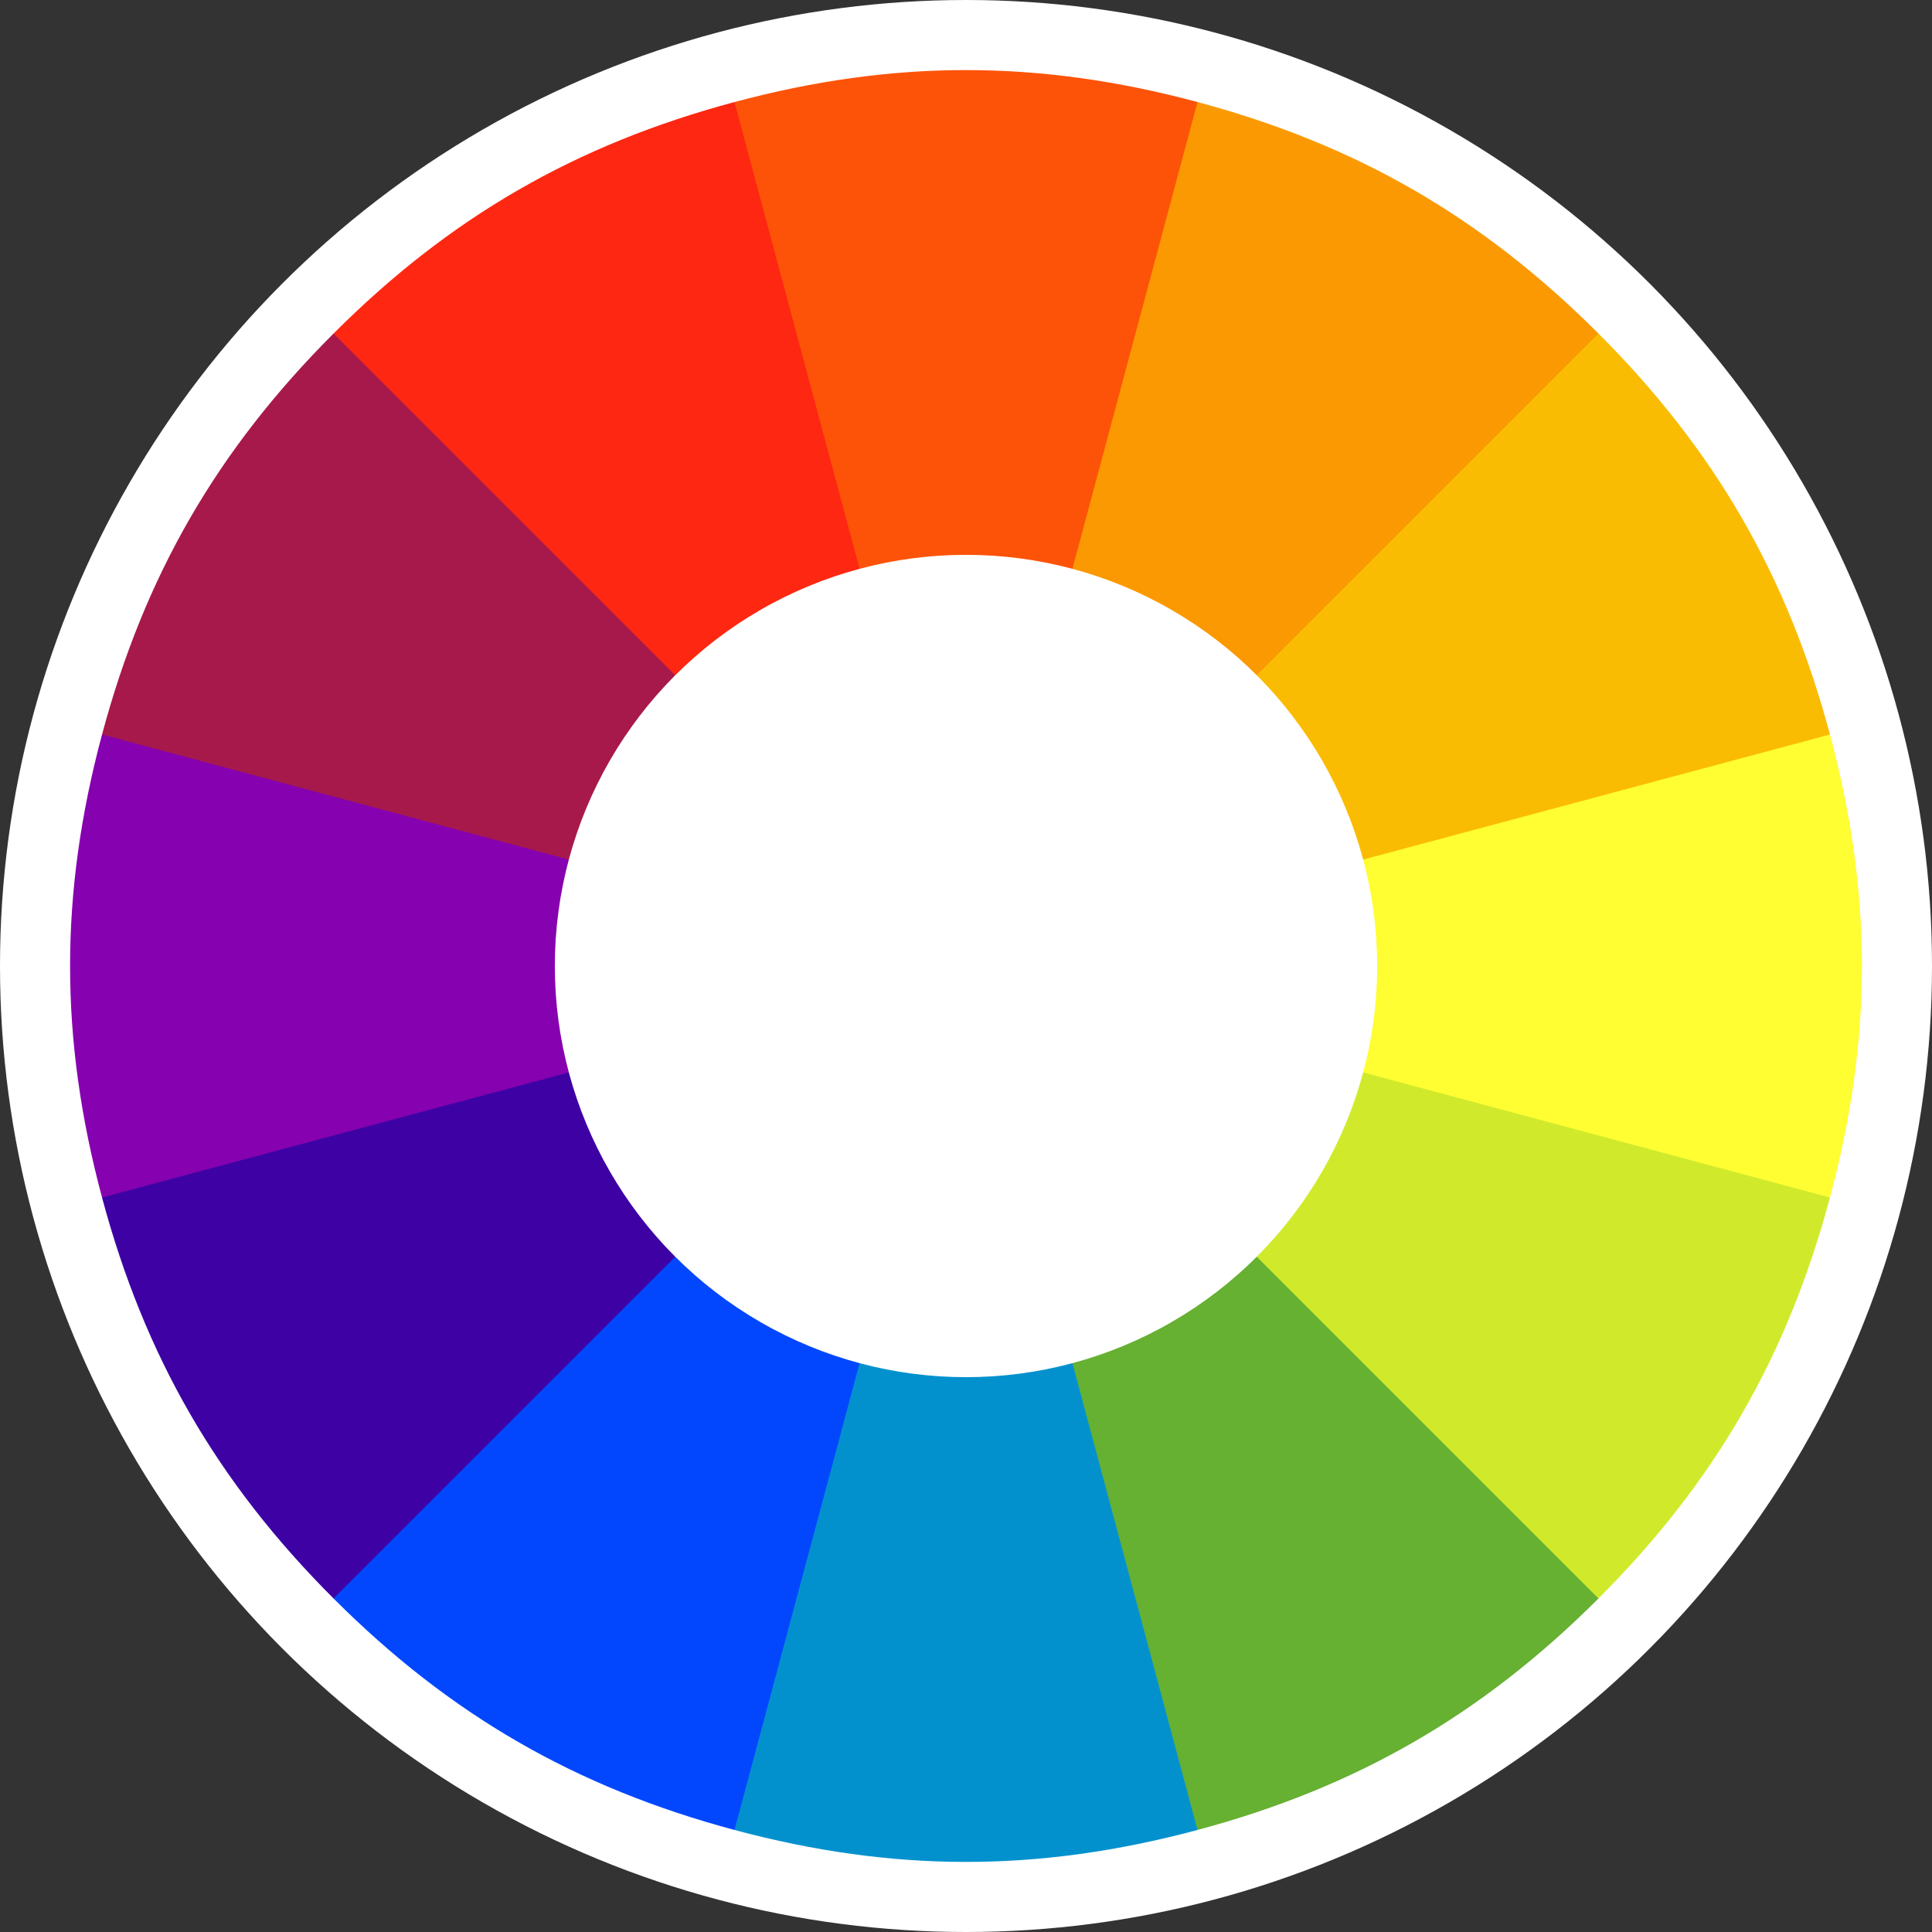 <?xml version="1.0" encoding="UTF-8" standalone="no"?>
<!-- Created with Inkscape (http://www.inkscape.org/) -->

<svg
   version="1.1"
   width="540"
   height="540"
   id="svg2"
   sodipodi:docname="React-Color.svg"
   inkscape:version="1.2 (1:1.2.1+202207142221+cd75a1ee6d)"
   xmlns:inkscape="http://www.inkscape.org/namespaces/inkscape"
   xmlns:sodipodi="http://sodipodi.sourceforge.net/DTD/sodipodi-0.dtd"
   xmlns="http://www.w3.org/2000/svg"
   xmlns:svg="http://www.w3.org/2000/svg"
   xmlns:rdf="http://www.w3.org/1999/02/22-rdf-syntax-ns#"
   xmlns:cc="http://creativecommons.org/ns#"
   xmlns:dc="http://purl.org/dc/elements/1.1/">
  <rect width="100%" height="100%" fill="#333333" stroke="none"/>
  <sodipodi:namedview
     id="namedview18"
     pagecolor="#ffffff"
     bordercolor="#666666"
     borderopacity="1.0"
     inkscape:showpageshadow="2"
     inkscape:pageopacity="0.0"
     inkscape:pagecheckerboard="0"
     inkscape:deskcolor="#d1d1d1"
     showgrid="false"
     inkscape:zoom="1.8481481"
     inkscape:cx="270"
     inkscape:cy="270.27054"
     inkscape:window-width="2560"
     inkscape:window-height="1361"
     inkscape:window-x="1920"
     inkscape:window-y="0"
     inkscape:window-maximized="1"
     inkscape:current-layer="svg2" />
  <defs
     id="defs4" />
  <g
     id="g337">
    <circle
       cx="270"
       cy="270"
       r="270"
       id="circle32-3"
       style="fill:#ffffff;stroke-width:1.756" />
    <path
       d="m 511.481,205.295 c 11.906,44.433 11.906,84.977 0,129.41 L 487.315,349.342 270,270 490.204,192.1 z"
       id="path16"
       style="fill:#fefe33" />
    <path
       d="m 334.705,28.519 c 44.433,11.906 79.545,32.178 112.072,64.705 L 447.4,118.096 270,270 313.065,40.508 z"
       id="path20"
       style="fill:#fb9902" />
    <path
       d="m 446.777,93.223 c 32.527,32.527 52.799,67.639 64.705,112.072 L 270,270 z"
       id="path18"
       style="fill:#fabc02" />
    <path
       d="M 93.223,93.223 C 125.75,60.696 160.863,40.424 205.295,28.519 L 231.205,44.502 270,270 92.74,120.057 z"
       id="path28"
       style="fill:#fe2712" />
    <path
       d="m 205.295,28.519 c 44.433,-11.906 84.977,-11.906 129.41,0 L 270,270 z"
       id="path22"
       style="fill:#fd5308" />
    <path
       d="m 28.519,334.705 c -11.906,-44.433 -11.906,-84.977 0,-129.41 L 56.311,186.627 270,270 55.855,349.405 z"
       id="path26"
       style="fill:#8601af" />
    <path
       d="M 28.519,205.295 C 40.424,160.863 60.696,125.75 93.223,93.223 L 270,270 z"
       id="path30"
       style="fill:#a7194b" />
    <path
       d="M 205.295,511.481 C 160.863,499.576 125.75,479.304 93.223,446.777 L 95.308,418.589 270,270 231.045,499.706 z"
       id="path8"
       style="fill:#0247fe" />
    <path
       d="M 93.223,446.777 C 60.696,414.25 40.424,379.137 28.519,334.705 L 270,270 z"
       id="path24"
       style="fill:#3d01a4" />
    <path
       d="m 446.777,446.777 c -32.527,32.527 -67.639,52.799 -112.072,64.705 L 310.453,496.388 270,270 446.046,421.157 z"
       id="path12"
       style="fill:#66b032" />
    <path
       d="m 334.705,511.481 c -44.433,11.906 -84.977,11.906 -129.41,0 L 270,270 z"
       id="path10"
       style="fill:#0391ce" />
    <path
       d="M 511.481,334.705 C 499.576,379.137 479.304,414.25 446.777,446.777 L 270,270 511.481,334.705 z"
       id="path14"
       style="fill:#d0ea2b" />
    <circle
       cx="270"
       cy="270"
       r="114.923"
       id="circle32"
       style="fill:#ffffff;stroke-width:0.747" />
  </g>
</svg>
